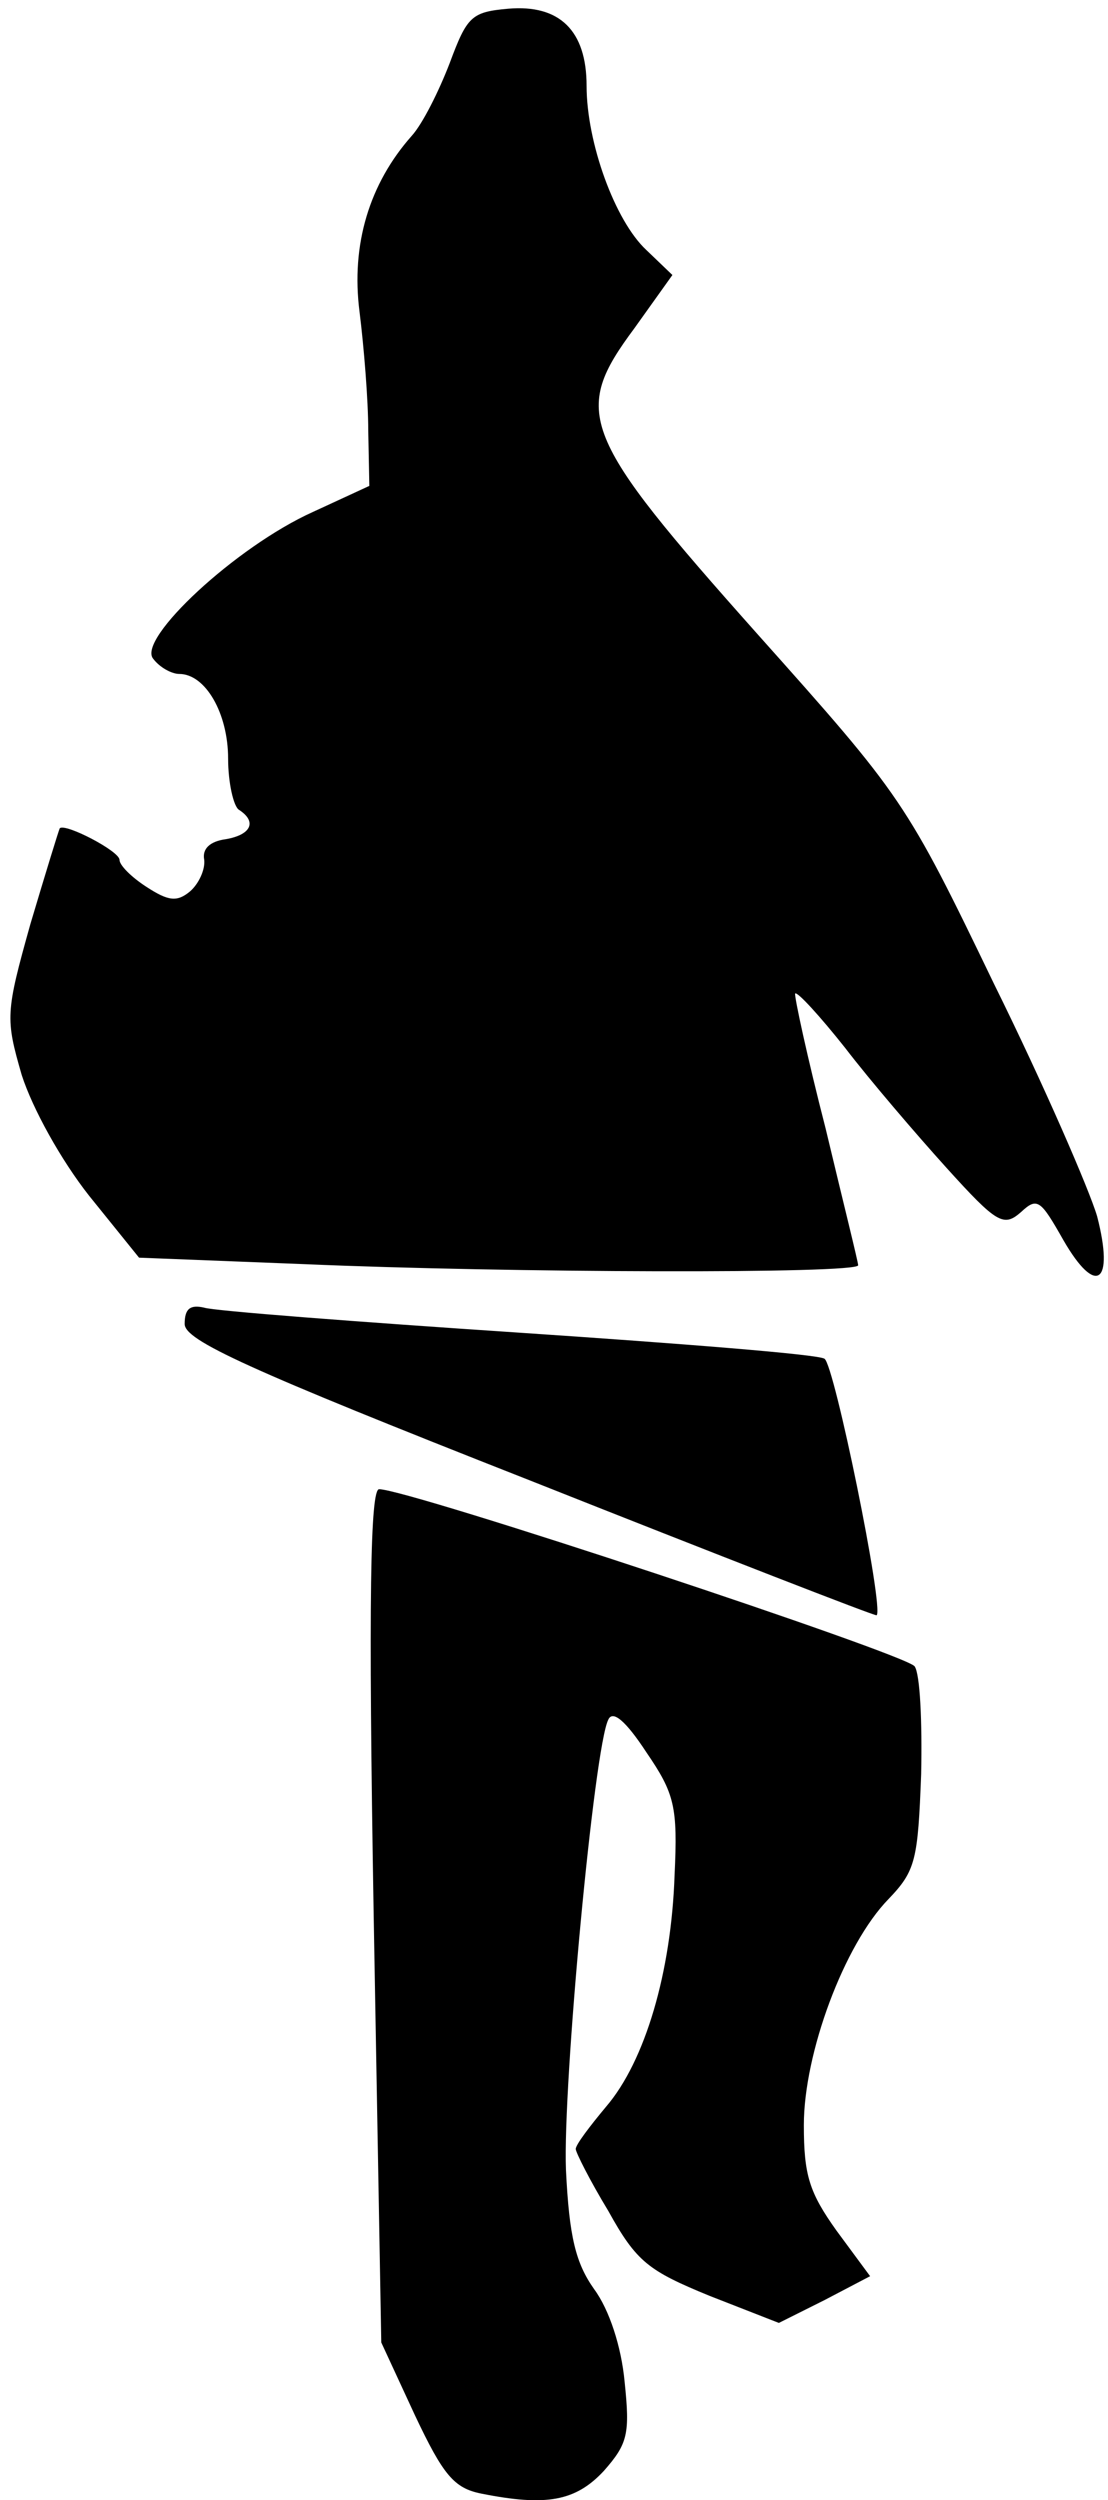 <?xml version="1.0" standalone="no"?>
<!DOCTYPE svg PUBLIC "-//W3C//DTD SVG 20010904//EN"
 "http://www.w3.org/TR/2001/REC-SVG-20010904/DTD/svg10.dtd">
<svg version="1.0" xmlns="http://www.w3.org/2000/svg"
 width="102pt" height="230pt" viewBox="0 0 102 230"
 preserveAspectRatio="xMidYMid meet">
<g transform="translate(0,230) scale(0.1,-0.1)"
fill="#000000" stroke="none">
<path fill="#000000" stroke="none" d="M468 2292 c-34 -3 -38 -7 -54 -50 -10
-26 -25 -56 -35 -67 -39 -44 -56 -100 -48 -162 4 -32 8 -81 8 -109 l1 -51 -52
-24 c-71 -32 -162 -117 -147 -135 6 -8 17 -14 24 -14 24 0 45 -36 45 -78 0
-22 5 -44 10 -47 17 -11 11 -23 -12 -27 -15 -2 -22 -9 -20 -19 1 -9 -5 -22
-13 -29 -12 -10 -20 -9 -40 4 -14 9 -25 20 -25 25 0 8 -50 34 -55 29 -1 -2
-13 -41 -27 -88 -23 -82 -23 -87 -8 -139 10 -31 36 -78 62 -111 l46 -57 153
-6 c186 -8 509 -9 509 -1 0 3 -14 59 -30 126 -17 66 -29 122 -28 124 2 2 23
-21 46 -50 23 -30 65 -79 93 -110 47 -52 53 -55 69 -41 15 14 18 11 39 -26 30
-52 47 -40 31 22 -7 24 -49 121 -95 214 -81 168 -84 172 -218 322 -163 183
-171 203 -113 281 l35 49 -24 23 c-29 27 -55 99 -55 151 0 51 -25 75 -72 71z"/>
<path fill="#000000" stroke="none" d="M170 1082 c0 -15 56 -41 318 -144 174
-69 318 -125 319 -124 7 6 -39 231 -48 236 -5 4 -132 14 -281 24 -150 10 -281
20 -290 23 -13 3 -18 -1 -18 -15z"/>
<path fill="#000000" stroke="none" d="M344 538 l7 -393 31 -67 c26 -55 36
-67 61 -72 60 -12 87 -7 113 21 22 25 24 34 19 82 -3 32 -14 66 -28 85 -17 24
-23 48 -26 110 -3 78 26 389 39 414 4 9 16 -1 35 -30 26 -38 29 -50 26 -113
-3 -89 -27 -171 -63 -213 -15 -18 -28 -35 -28 -39 0 -3 13 -29 30 -57 26 -47
37 -55 93 -78 l64 -25 42 21 42 22 -31 42 c-25 35 -30 51 -30 97 0 66 37 166
78 208 25 26 27 36 30 115 1 48 -1 92 -6 99 -7 11 -466 163 -493 163 -8 0 -10
-98 -5 -392z"/>
</g>
</svg>
